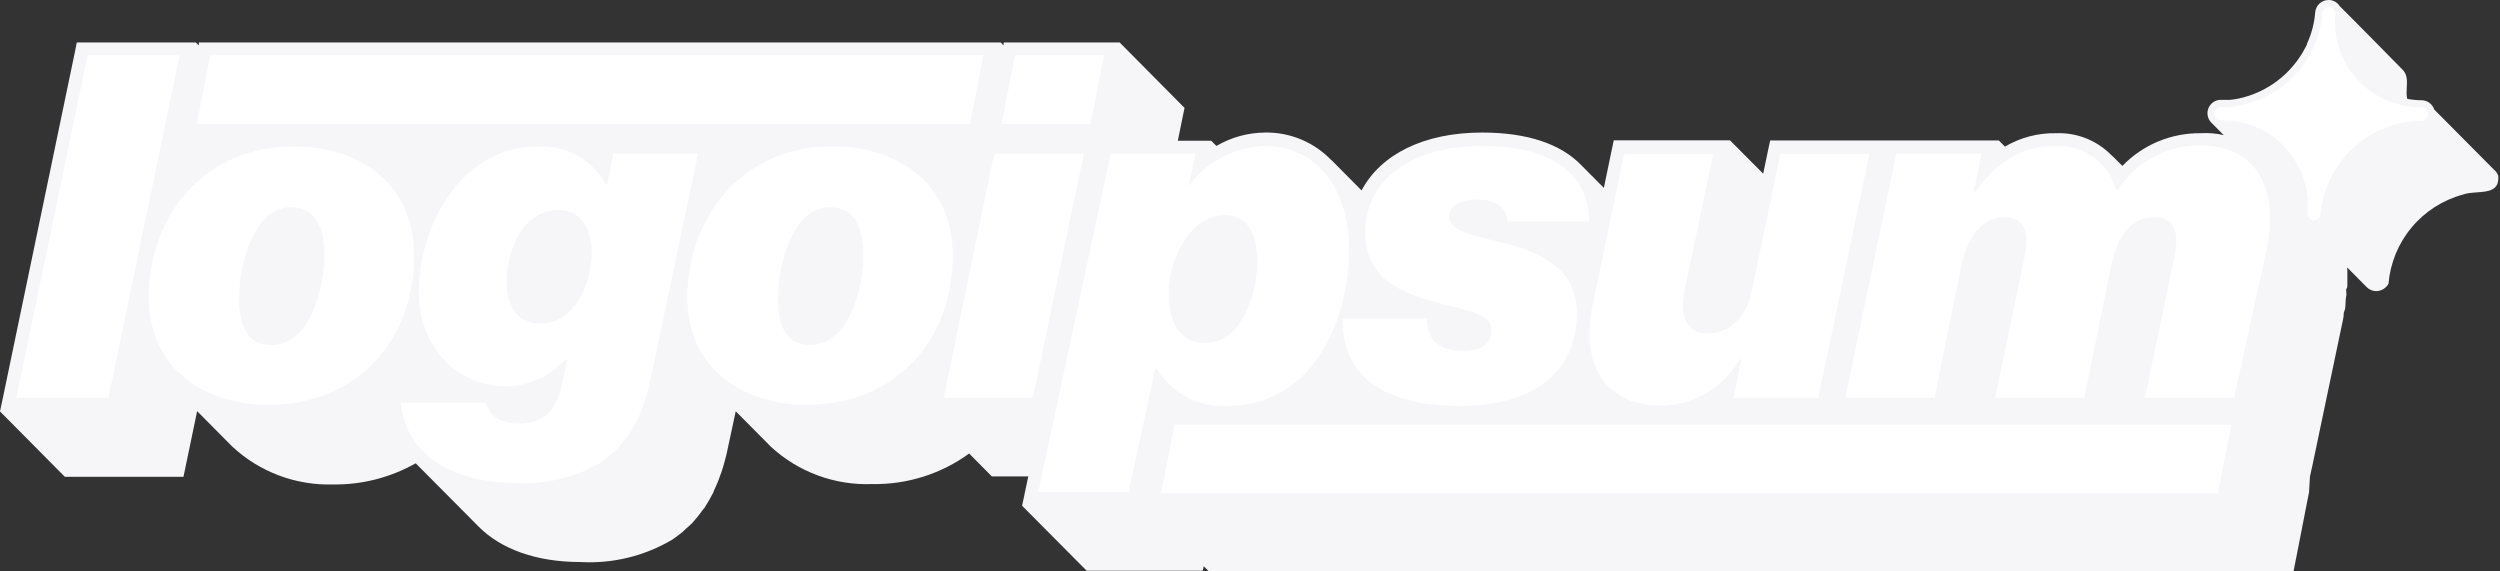 <svg id="logo-78" width="175" height="40" viewBox="0 0 175 40" fill="none" xmlns="http://www.w3.org/2000/svg">
    <rect x="0" y="0" width="175" height="40" fill="#333333" stroke="none"/>
    <path class="ccustom" d="M170.394 7.664L174.568 11.867C174.714 11.983 174.822 12.14 174.878 12.317C174.963 13.351 174.18 13.408 173.38 13.466C173.034 13.491 172.685 13.516 172.402 13.621C170.998 14.001 169.746 14.803 168.815 15.919C167.883 17.035 167.318 18.411 167.195 19.859C167.105 20.027 166.969 20.164 166.802 20.256C166.636 20.347 166.447 20.389 166.257 20.375C166.037 20.356 165.831 20.259 165.675 20.103L164.305 18.724C164.315 18.818 164.315 18.912 164.315 18.987V19.897C164.315 19.954 164.317 20.01 164.31 20.065C164.301 20.127 164.28 20.189 164.231 20.253V20.338C164.231 20.381 164.236 20.421 164.241 20.462C164.251 20.545 164.262 20.631 164.231 20.75C164.201 20.862 164.198 20.992 164.194 21.109C164.193 21.178 164.191 21.242 164.184 21.294C164.174 21.367 164.174 21.445 164.168 21.522C164.162 21.595 164.15 21.667 164.118 21.735C164.074 21.831 164.059 21.922 164.055 22.014C164.052 22.058 164.052 22.103 164.052 22.148L163.996 22.439L161.867 32.589L161.698 33.349L161.632 34.456L160.694 39.249L160.544 40H84.625L84.259 39.634L84.193 39.953H76.069L71.548 35.403L71.979 33.349H69.428L67.842 31.745C65.875 33.178 63.493 33.928 61.06 33.884C58.444 33.987 55.894 33.049 53.968 31.276L51.501 28.79L50.966 31.285C50.901 31.642 50.816 31.979 50.722 32.308L50.638 32.617L50.497 33.068C50.486 33.107 50.47 33.144 50.45 33.18C50.311 33.594 50.145 33.998 49.953 34.39C49.958 34.405 49.958 34.422 49.953 34.437C49.928 34.489 49.9 34.539 49.869 34.587C49.727 34.867 49.571 35.14 49.4 35.403C49.368 35.451 49.34 35.502 49.315 35.553L49.212 35.666C48.983 35.995 48.732 36.308 48.462 36.604C48.387 36.678 48.313 36.748 48.238 36.816C48.161 36.886 48.083 36.955 48.002 37.026L47.795 37.223C47.665 37.331 47.532 37.436 47.396 37.536C47.284 37.619 47.17 37.699 47.054 37.777C45.121 38.922 42.891 39.467 40.647 39.343C37.552 39.343 35.075 38.443 33.508 36.867L29.099 32.43C27.338 33.426 25.344 33.938 23.321 33.912C20.713 33.992 18.178 33.042 16.266 31.266L13.799 28.78L13.002 32.617L12.842 33.377H4.54L0 28.799L0.235 27.692L5.225 3.724L5.375 2.974H13.705L13.921 3.18V2.974H70.047L70.253 3.18V2.974H78.377L82.917 7.552L82.692 8.649L82.448 9.85H84.784L85.15 10.216C86.178 9.613 87.345 9.29 88.537 9.278C89.413 9.26 90.282 9.427 91.09 9.766C91.898 10.105 92.626 10.61 93.227 11.248L93.105 11.107L95.309 13.33C96.651 10.807 99.662 9.278 103.752 9.278C106.923 9.278 109.259 10.084 110.675 11.548L112.27 13.152L112.805 10.572L112.964 9.822H121.097L123.424 12.158L123.752 10.582L123.912 9.831H139.916L140.347 10.263C141.431 9.623 142.672 9.298 143.931 9.325C144.688 9.295 145.442 9.434 146.14 9.73C146.837 10.027 147.46 10.475 147.964 11.041C147.938 11.012 147.913 10.982 147.888 10.953C147.843 10.899 147.798 10.847 147.75 10.798L148.565 11.614C149.275 10.878 150.129 10.296 151.072 9.902C152.016 9.509 153.03 9.312 154.052 9.325C154.595 9.291 155.137 9.337 155.663 9.46L154.775 8.565C154.654 8.435 154.572 8.274 154.539 8.1C154.506 7.926 154.523 7.746 154.587 7.581C154.652 7.417 154.762 7.273 154.905 7.169C155.048 7.064 155.217 7.001 155.394 6.989H156.107C156.299 6.97 156.49 6.942 156.679 6.904C157.676 6.695 158.614 6.266 159.425 5.65C160.237 5.033 160.901 4.244 161.37 3.34C161.411 3.27 161.448 3.198 161.482 3.124V3.077C161.805 2.382 162.001 1.636 162.064 0.872C162.08 0.635 162.187 0.413 162.361 0.251C162.535 0.089 162.764 -0.001 163.002 2.72188e-06H163.077C163.219 0.014 163.357 0.059 163.479 0.134C163.601 0.209 163.704 0.311 163.781 0.432C164.456 1.088 168.208 4.906 168.208 4.906C168.521 5.242 168.498 5.679 168.474 6.12C168.459 6.394 168.444 6.669 168.508 6.923C168.679 6.954 168.852 6.977 169.024 6.993C169.19 7.008 169.356 7.016 169.522 7.017C169.716 7.021 169.905 7.085 170.061 7.201C170.217 7.317 170.334 7.479 170.394 7.664Z" fill="#F6F6F9" stop-color="#F6F6F9"></path><path d="M42.936 10.751H48.865L45.544 26.501C44.934 29.484 43.771 31.191 42.007 32.401C40.224 33.437 38.175 33.926 36.116 33.809C32.195 33.809 28.433 32.167 28.058 28.18H34.024C34.212 29.118 35.075 29.653 36.388 29.653C38.161 29.653 38.977 28.584 39.343 26.904L39.7 25.169H39.568C39.045 25.744 38.41 26.207 37.702 26.53C36.994 26.852 36.228 27.028 35.45 27.045C31.998 27.045 29.259 24.296 29.315 20.272C29.39 15.582 32.448 10.253 37.58 10.253C38.552 10.188 39.523 10.402 40.377 10.871C41.232 11.34 41.934 12.043 42.401 12.899H42.505L42.936 10.751ZM37.842 22.645C40.122 22.645 41.388 20.019 41.426 17.758C41.426 16.248 40.835 14.7 39.09 14.7C36.707 14.7 35.497 17.355 35.46 19.634C35.46 21.173 36.051 22.645 37.795 22.645M104.4 23.152C104.4 24.156 103.536 24.559 102.401 24.559C100.525 24.559 99.897 23.621 99.887 22.308H93.987C93.884 27.204 98.255 28.415 102.139 28.415C107.101 28.415 110.319 26.266 110.385 21.979C110.385 18.555 107.467 17.514 104.597 16.848C102.392 16.341 101.426 15.976 101.435 15.141C101.445 14.306 102.43 13.968 103.396 13.968C104.606 13.968 105.431 14.4 105.516 15.507H111.248C111.182 11.416 107.495 10.216 103.743 10.216C99.184 10.216 95.628 12.289 95.572 16.21C95.572 19.296 97.655 20.431 100.797 21.238C102.814 21.773 104.418 21.942 104.4 23.152ZM148.236 13.293H148.133C147.878 12.369 147.314 11.56 146.536 11.001C145.758 10.441 144.812 10.164 143.855 10.216C141.304 10.216 139.747 11.482 138.274 13.396H138.171L138.715 10.751H132.748L129.174 27.842H135.413L137.289 18.621C137.72 16.613 138.743 15.206 140.291 15.206C141.839 15.206 142.045 16.445 141.726 17.955L139.662 27.842H145.9L147.777 18.621C148.208 16.482 149.231 15.206 150.778 15.206C152.326 15.206 152.533 16.379 152.214 17.955L150.15 27.842H156.388L158.621 17.683C159.559 13.396 158.124 10.178 154.006 10.178C152.86 10.174 151.732 10.456 150.724 11C149.716 11.544 148.861 12.332 148.236 13.293ZM1.144 27.842H7.589L12.57 3.874H6.135L1.144 27.842ZM20.544 10.244C24.897 10.244 29.052 12.627 28.987 18.021C28.93 23.921 24.916 28.34 18.78 28.34C14.559 28.34 10.338 25.994 10.413 20.628C10.516 14.869 14.475 10.244 20.544 10.244ZM18.959 24.156C21.707 24.156 22.711 20.169 22.711 17.824C22.711 16.145 22.195 14.503 20.384 14.503C17.664 14.503 16.735 18.724 16.735 20.901C16.735 22.645 17.223 24.156 18.996 24.156M14.719 3.874L13.78 8.668H67.899L68.837 3.874H14.719ZM58.246 10.244C62.598 10.244 66.754 12.627 66.689 18.021C66.632 23.921 62.608 28.34 56.473 28.34C52.251 28.34 48.03 25.994 48.114 20.628C48.246 14.869 52.204 10.244 58.246 10.244ZM56.688 24.156C59.437 24.156 60.441 20.169 60.441 17.824C60.441 16.145 59.916 14.503 58.105 14.503C55.394 14.503 54.456 18.724 54.456 20.901C54.456 22.645 54.944 24.156 56.726 24.156M71.051 3.874L70.112 8.668H76.341L77.279 3.874H71.051ZM66.06 27.842H72.298L75.872 10.751H69.597L66.06 27.842ZM85.966 28.415C84.973 28.485 83.98 28.278 83.099 27.815C82.217 27.353 81.482 26.654 80.975 25.797H80.872L78.996 34.447H72.683L77.749 10.751H83.677L83.208 13.03C83.827 12.188 84.629 11.497 85.554 11.01C86.478 10.522 87.501 10.251 88.546 10.216C92.298 10.216 94.503 13.433 94.437 17.617C94.353 22.88 91.623 28.415 85.929 28.415H85.966ZM85.722 15.056C83.311 15.056 81.829 18.143 81.792 20.516C81.792 22.167 82.373 24.006 84.353 24.006C86.932 24.006 87.992 20.591 88.02 18.311C88.02 16.764 87.57 15.056 85.722 15.056ZM121.792 25.15H121.895L121.351 27.861H127.279L130.854 10.769H124.625L122.636 20.319C122.233 22.298 121.013 23.34 119.475 23.34C117.936 23.34 117.598 21.895 117.908 20.385L119.925 10.769H113.696L111.491 21.323C110.553 25.919 112.692 28.396 116.276 28.396C117.401 28.385 118.504 28.077 119.472 27.504C120.44 26.931 121.241 26.113 121.792 25.131V25.15ZM155.253 34.531L156.191 29.737H82.214L81.276 34.531H155.253Z" fill="white"></path><path d="M161.96 15.441C161.899 15.436 161.839 15.419 161.784 15.391C161.728 15.363 161.679 15.325 161.639 15.277C161.599 15.23 161.569 15.176 161.55 15.117C161.531 15.058 161.524 14.996 161.529 14.934C161.607 14.099 161.508 13.256 161.238 12.462C160.968 11.668 160.533 10.939 159.961 10.324C159.39 9.71 158.695 9.223 157.923 8.895C157.15 8.568 156.317 8.407 155.478 8.424C155.354 8.424 155.235 8.375 155.147 8.287C155.059 8.199 155.009 8.079 155.009 7.955C155.009 7.831 155.059 7.711 155.147 7.623C155.235 7.535 155.354 7.486 155.478 7.486C155.703 7.5 155.929 7.5 156.154 7.486C157.82 7.308 159.372 6.556 160.543 5.357C161.715 4.159 162.431 2.589 162.57 0.919C162.58 0.802 162.633 0.692 162.72 0.612C162.807 0.532 162.921 0.487 163.039 0.488C163.101 0.493 163.161 0.509 163.216 0.538C163.271 0.566 163.32 0.604 163.36 0.651C163.401 0.698 163.431 0.753 163.45 0.812C163.469 0.871 163.476 0.933 163.471 0.994C163.393 1.829 163.492 2.671 163.761 3.465C164.031 4.258 164.465 4.986 165.035 5.601C165.606 6.215 166.299 6.702 167.07 7.031C167.842 7.359 168.674 7.52 169.512 7.505C169.636 7.505 169.756 7.554 169.844 7.642C169.932 7.73 169.981 7.849 169.981 7.974C169.981 8.098 169.932 8.217 169.844 8.305C169.756 8.393 169.636 8.443 169.512 8.443C167.73 8.472 166.021 9.159 164.714 10.371C163.407 11.583 162.593 13.235 162.43 15.009C162.42 15.127 162.367 15.237 162.28 15.317C162.193 15.397 162.079 15.441 161.96 15.441Z" fill="white"></path></svg>